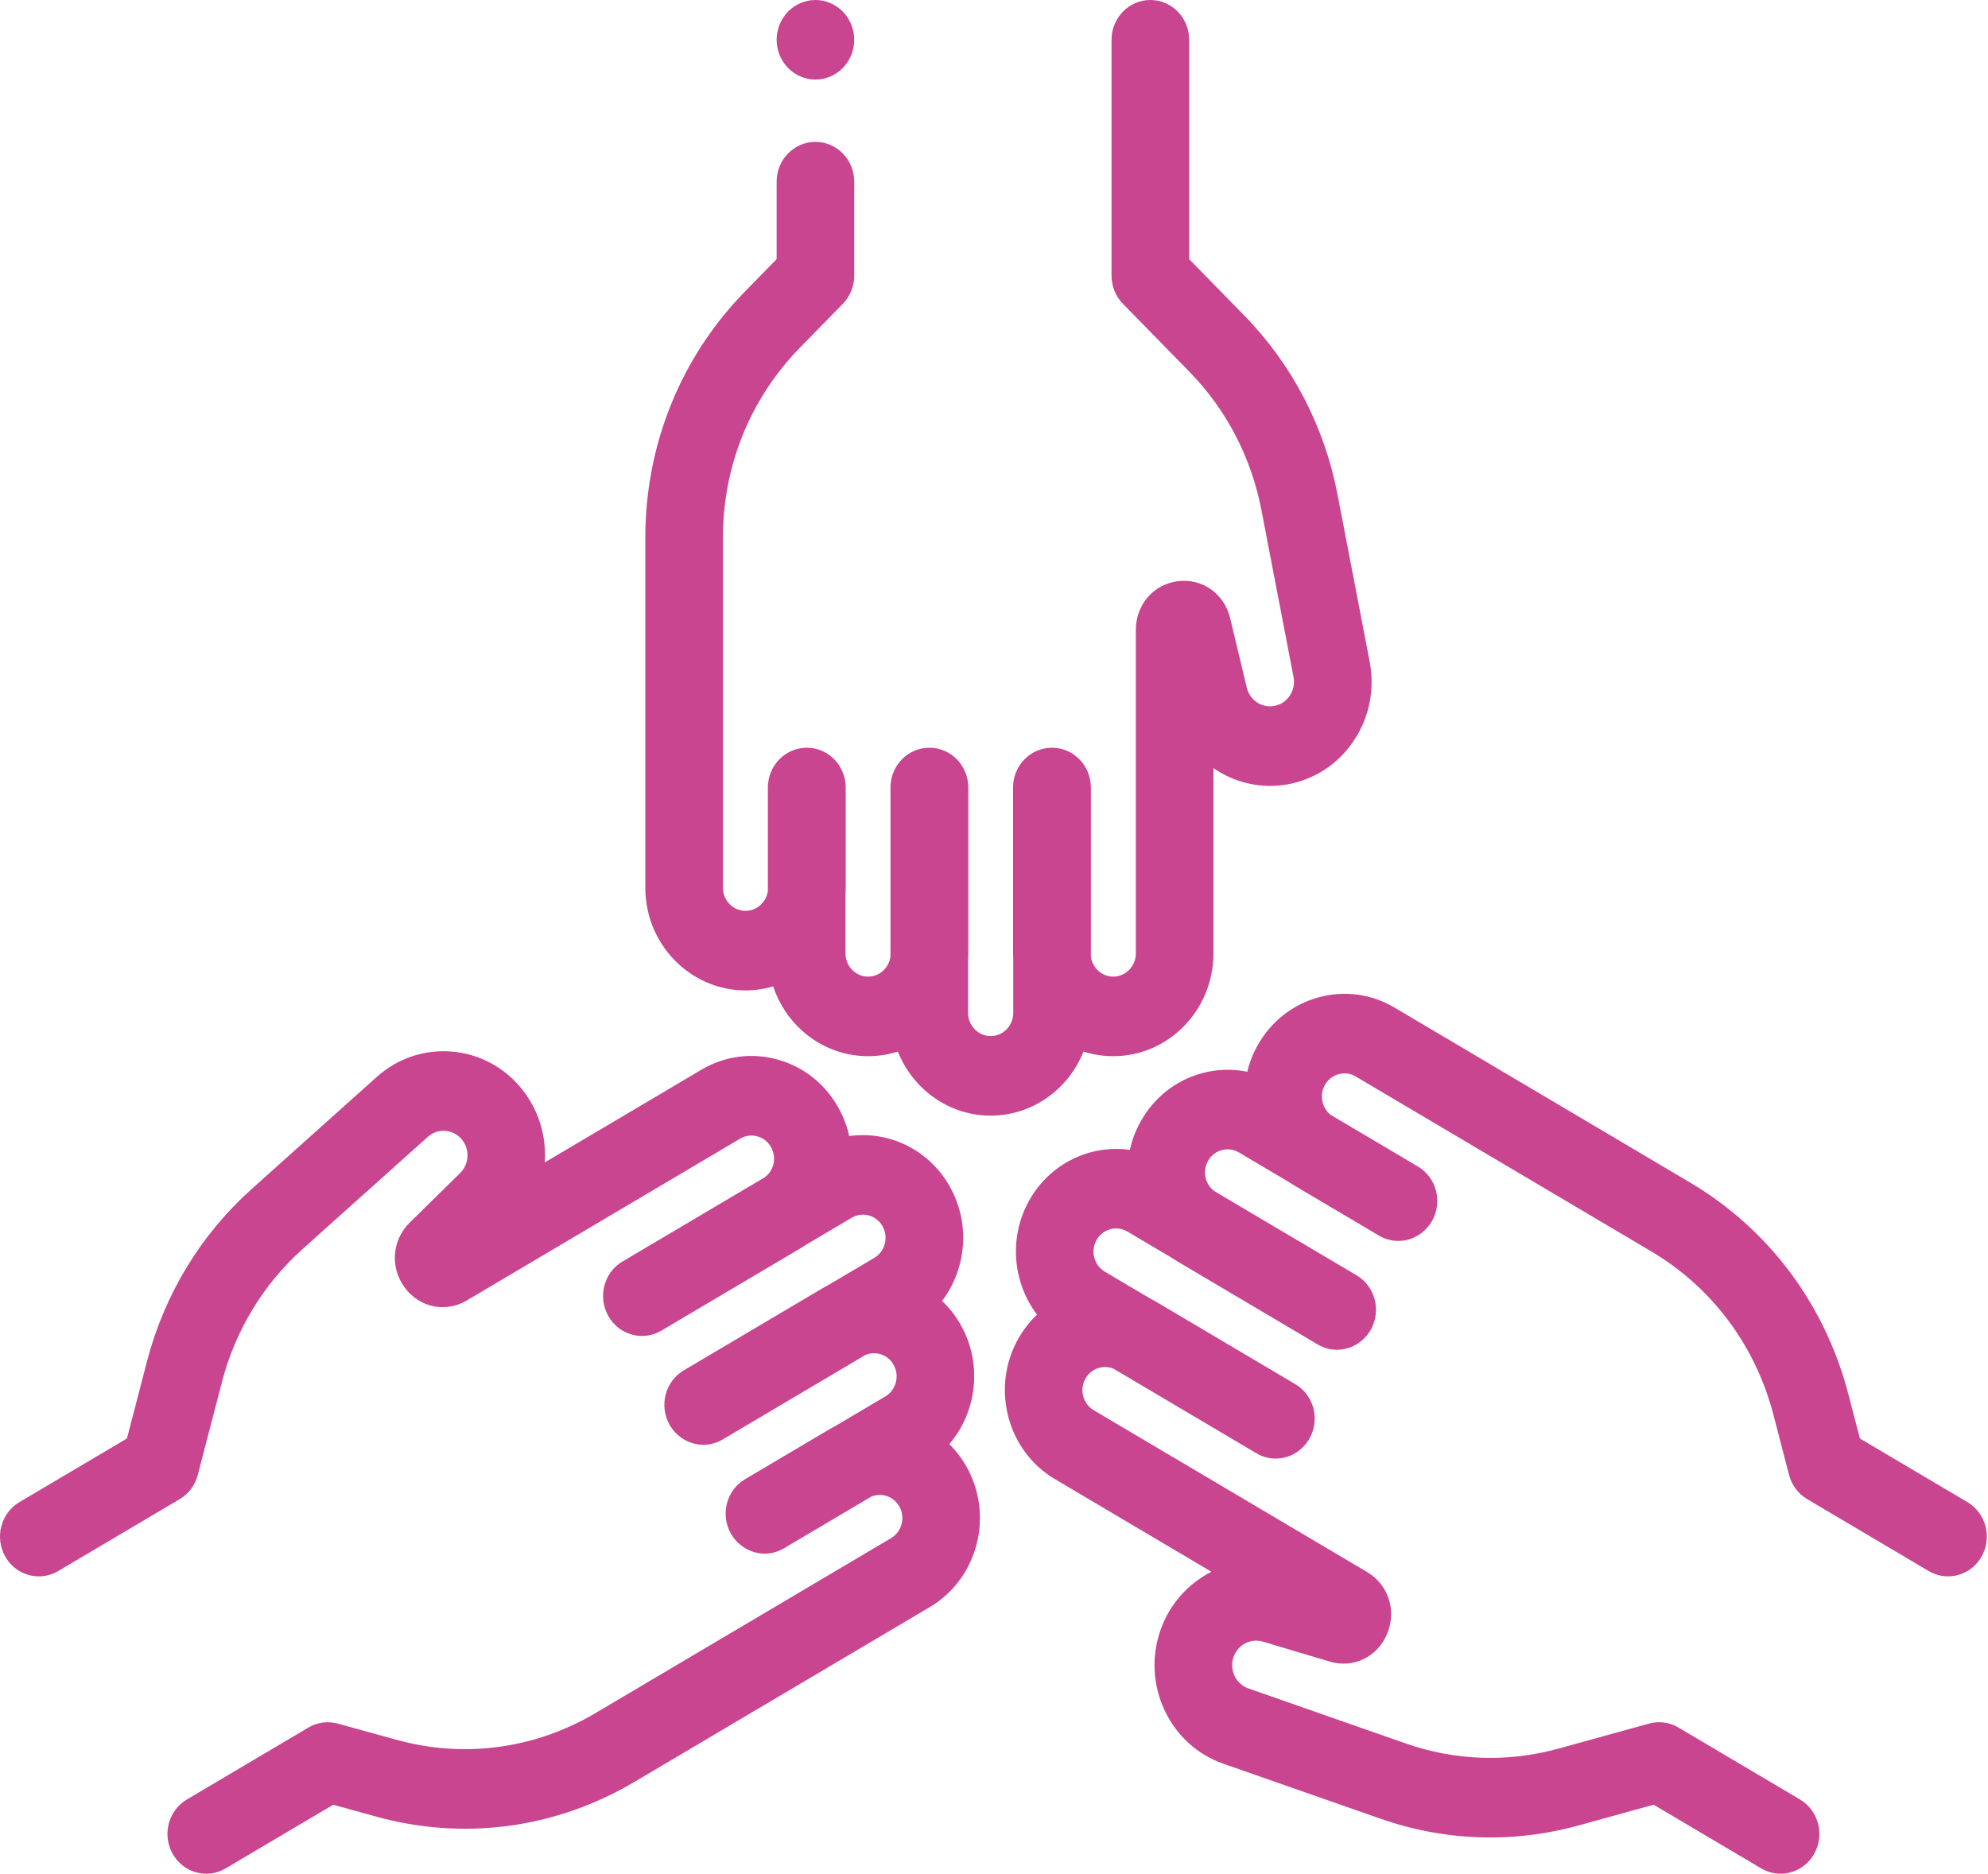 <svg width="1700" height="1603" viewBox="0 0 1700 1603" fill="none" xmlns="http://www.w3.org/2000/svg">
<path d="M720.787 9.969C714.582 3.641 706.053 0 697.293 0C688.566 0 680.004 3.641 673.832 9.969C667.66 16.297 664.109 25.075 664.109 34.023C664.109 42.972 667.66 51.75 673.832 58.078C680.004 64.406 688.566 68.047 697.293 68.047C706.053 68.047 714.582 64.406 720.787 58.078C726.959 51.75 730.477 42.972 730.477 34.023C730.477 25.075 726.959 16.297 720.787 9.969Z" fill="#B70569" fill-opacity="0.74"/>
<path d="M1171.25 565.899L1143.76 422.957C1132.55 364.655 1104.93 311.657 1063.88 269.696L1016.88 221.631V34.023C1016.88 15.232 1002.02 0 983.692 0C965.365 0 950.508 15.232 950.508 34.023V235.751C950.508 244.791 954.019 253.46 960.261 259.843L1017.02 317.876C1048.69 350.253 1070 391.139 1078.65 436.118L1106.14 579.06C1107.21 584.64 1106.08 590.298 1102.94 594.989C1099.8 599.681 1095.07 602.811 1089.6 603.798C1079.03 605.731 1068.72 598.827 1066.16 588.12L1051.95 528.715C1046.95 507.784 1028.17 494.457 1007.3 497.053C986.436 499.639 971.291 517.158 971.291 538.708V815.457C971.291 826.378 962.624 835.265 951.972 835.265C942.179 835.265 934.086 827.753 932.838 818.06V673.546C932.838 654.755 917.982 639.522 899.655 639.522C899.622 639.522 899.592 639.526 899.562 639.526C899.532 639.526 899.499 639.522 899.469 639.522C881.142 639.522 866.285 654.755 866.285 673.546V815.457C866.285 817.311 866.362 819.149 866.471 820.972V866.298C866.471 877.22 857.804 886.106 847.152 886.106C836.5 886.106 827.832 877.22 827.832 866.298V820.952C827.942 819.132 828.018 817.304 828.018 815.457V673.546C828.018 654.755 813.162 639.522 794.835 639.522C794.805 639.522 794.772 639.526 794.742 639.526C794.712 639.526 794.679 639.522 794.649 639.522C776.322 639.522 761.465 654.755 761.465 673.546V818.05C760.221 827.75 752.124 835.269 742.329 835.269C731.677 835.269 723.009 826.382 723.009 815.46V764.704C723.119 762.884 723.195 761.057 723.195 759.21V673.546C723.195 654.755 708.339 639.522 690.012 639.522C689.982 639.522 689.949 639.526 689.919 639.526C689.889 639.526 689.856 639.522 689.826 639.522C671.499 639.522 656.642 654.755 656.642 673.546V761.799C655.398 771.499 647.301 779.018 637.505 779.018C626.853 779.018 618.186 770.131 618.186 759.21V640.023V559.275V460.05C618.186 398.556 641.574 340.774 684.045 297.354L720.733 259.846C726.975 253.463 730.485 244.794 730.485 235.754V155.354C730.485 136.563 715.629 121.331 697.302 121.331C678.975 121.331 664.118 136.563 664.118 155.354V221.631L637.184 249.166C582.135 305.448 551.819 380.34 551.819 460.046V559.272V640.019V759.206C551.819 807.649 590.259 847.061 637.505 847.061C645.718 847.061 653.656 845.847 661.182 843.622C672.66 878.288 704.685 903.309 742.325 903.309C751.185 903.309 759.733 901.924 767.777 899.352C780.543 931.456 811.3 954.15 847.145 954.15C882.99 954.15 913.758 931.46 926.523 899.355C934.567 901.927 943.115 903.312 951.975 903.312C999.222 903.312 1037.66 863.899 1037.66 815.457V656.966C1055.72 669.405 1078.27 674.941 1101.13 670.814C1124.3 666.625 1144.39 653.356 1157.69 633.456C1170.99 613.556 1175.8 589.566 1171.25 565.899Z" fill="#B70569" fill-opacity="0.74"/>
<path d="M826.516 1254.43C822.451 1247.21 817.484 1240.74 811.796 1235.09C835.323 1207.56 840.437 1166.63 821.622 1133.21C817.202 1125.37 811.769 1118.48 805.591 1112.63C812.536 1103.48 817.699 1092.92 820.712 1081.39C826.636 1058.72 823.596 1035.04 812.151 1014.72C794.232 982.896 759.694 966.932 726.202 971.641C724.317 963.121 721.178 954.847 716.795 947.065C705.353 926.743 686.873 912.205 664.766 906.132C642.656 900.055 619.567 903.172 599.743 914.91L465.874 994.154C467.35 971.903 460.76 949.114 445.834 930.877C430.709 912.396 409.461 901.195 386.004 899.334C362.56 897.493 339.872 905.193 322.155 921.068L215.165 1016.95C171.525 1056.06 140.572 1107.08 125.649 1164.51L108.559 1230.28L16.598 1284.72C0.726 1294.11 -4.713 1314.92 4.452 1331.2C10.598 1342.11 21.751 1348.22 33.219 1348.21C38.847 1348.21 44.555 1346.74 49.781 1343.65L153.672 1282.15C161.308 1277.63 166.876 1270.18 169.146 1261.45L189.783 1182.02C201.294 1137.72 225.176 1098.36 258.844 1068.19L365.835 972.301C370.013 968.555 375.349 966.738 380.89 967.177C386.422 967.616 391.43 970.256 394.997 974.614C401.909 983.056 401.239 995.644 393.477 1003.27L350.405 1045.59C335.226 1060.5 333.368 1083.83 345.985 1101.07C358.604 1118.31 380.973 1123 399.175 1112.22L632.93 973.842C637.396 971.195 642.603 970.494 647.59 971.862C652.574 973.229 656.742 976.509 659.324 981.092C661.902 985.675 662.589 991.014 661.255 996.124C660.087 1000.6 657.426 1004.36 653.796 1007.02L532.291 1078.94C516.419 1088.34 510.98 1109.15 520.145 1125.42C520.162 1125.45 520.179 1125.47 520.195 1125.5C520.212 1125.53 520.222 1125.56 520.238 1125.58C529.4 1141.86 549.692 1147.43 565.567 1138.04L685.436 1067.08C686.996 1066.16 688.509 1065.17 689.999 1064.16L728.286 1041.5C737.511 1036.04 749.351 1039.29 754.68 1048.75C760.006 1058.21 756.834 1070.35 747.609 1075.81L709.305 1098.48C707.716 1099.3 706.133 1100.14 704.573 1101.07L584.704 1172.02C568.832 1181.42 563.394 1202.22 572.559 1218.5C573.803 1220.7 575.323 1222.77 577.009 1224.64C583.373 1231.75 592.273 1235.68 601.419 1235.68C607.047 1235.68 612.754 1234.21 617.981 1231.12L740.033 1158.86C748.847 1155.12 759.246 1158.55 764.148 1167.24C769.474 1176.7 766.301 1188.84 757.076 1194.31L714.223 1219.67C712.623 1220.49 711.034 1221.35 709.471 1222.27L637.114 1265.1C621.243 1274.49 615.804 1295.3 624.969 1311.58C630.876 1322.02 642.035 1328.76 653.829 1328.76C659.457 1328.76 665.164 1327.29 670.391 1324.19L744.944 1280.06C748.853 1278.4 753.157 1278.08 757.315 1279.22C762.299 1280.59 766.464 1283.87 769.046 1288.45C774.372 1297.91 771.199 1310.05 761.974 1315.51L655.624 1378.47L509.288 1465.09C457.345 1495.84 396.845 1503.96 338.936 1487.96L288.912 1474.14C280.394 1471.78 271.322 1473 263.686 1477.52L159.795 1539.03C143.923 1548.42 138.484 1569.23 147.65 1585.5C153.795 1596.42 164.948 1602.52 176.416 1602.52C182.044 1602.52 187.752 1601.05 192.978 1597.95L284.94 1543.52L321.664 1553.67C396.722 1574.4 475.142 1563.88 542.468 1524.02L626.273 1474.42C626.273 1474.42 626.276 1474.42 626.276 1474.41L688.804 1437.4L694.482 1434.04L795.154 1374.44C836.073 1350.22 850.14 1296.38 826.516 1254.43Z" fill="#B70569" fill-opacity="0.74"/>
<path d="M1682.4 1284.71L1590.44 1230.28L1580.65 1192.59C1560.64 1115.57 1512.54 1051.2 1445.21 1011.35L1298.88 924.722L1192.53 861.768C1172.7 850.033 1149.61 846.917 1127.51 852.99C1105.4 859.063 1086.92 873.602 1075.48 893.924C1071.38 901.205 1068.44 908.85 1066.56 916.628C1053.8 914.001 1040.52 914.382 1027.59 917.941C1005.48 924.014 986.999 938.552 975.557 958.874C971.177 966.656 968.037 974.93 966.153 983.446C932.66 978.741 898.123 994.708 880.204 1026.53C862.285 1058.35 866.068 1097 886.791 1124.38C880.539 1130.32 875.117 1137.24 870.736 1145.02C847.113 1186.98 861.183 1240.82 902.098 1265.04L1035.97 1344.29C1016.44 1354.1 1000.48 1371.35 992.537 1393.72C984.49 1416.39 985.651 1440.85 995.809 1462.62C1005.97 1484.38 1023.83 1500.65 1046.09 1508.44L1180.57 1555.5C1235.43 1574.7 1294 1576.67 1349.96 1561.21L1414.06 1543.5L1506.03 1597.94C1511.25 1601.03 1516.96 1602.5 1522.59 1602.5C1534.06 1602.5 1545.21 1596.4 1551.36 1585.48C1560.52 1569.21 1555.08 1548.4 1539.21 1539.01L1435.32 1477.51C1427.68 1472.99 1418.61 1471.76 1410.09 1474.12L1332.7 1495.51C1289.52 1507.44 1244.33 1505.91 1202.01 1491.1L1067.53 1444.04C1062.28 1442.2 1058.06 1438.37 1055.67 1433.24C1053.27 1428.11 1053 1422.33 1054.9 1416.99C1058.57 1406.63 1069.54 1400.94 1079.86 1404.01L1137.14 1421.1C1157.33 1427.13 1177.96 1417.11 1186.21 1397.29C1194.46 1377.46 1187.24 1355.26 1169.04 1344.48L935.282 1206.11C926.057 1200.65 922.885 1188.51 928.21 1179.05C930.792 1174.46 934.957 1171.19 939.941 1169.82C944.102 1168.67 948.403 1168.99 952.308 1170.66L1074.38 1242.92C1079.6 1246.01 1085.31 1247.48 1090.94 1247.48C1100.07 1247.48 1108.97 1243.55 1115.33 1236.46C1117.03 1234.59 1118.55 1232.51 1119.8 1230.3C1128.97 1214.02 1123.53 1193.21 1107.66 1183.82L987.792 1112.86C986.225 1111.94 984.633 1111.09 983.03 1110.27L944.752 1087.61C935.527 1082.15 932.355 1070.01 937.681 1060.55C940.263 1055.96 944.427 1052.69 949.415 1051.32C954.402 1049.95 959.606 1050.65 964.072 1053.3L1002.36 1075.96C1003.85 1076.97 1005.36 1077.96 1006.92 1078.88L1126.79 1149.84C1132.01 1152.93 1137.72 1154.4 1143.35 1154.4C1152.49 1154.4 1161.38 1150.47 1167.75 1143.37C1169.44 1141.51 1170.96 1139.43 1172.21 1137.22C1181.38 1120.95 1175.94 1100.14 1160.07 1090.74L1038.56 1018.81C1034.93 1016.15 1032.27 1012.39 1031.1 1007.92C1029.77 1002.81 1030.45 997.471 1033.03 992.888C1035.62 988.305 1039.78 985.025 1044.77 983.657C1049.75 982.289 1054.96 982.99 1059.43 985.637L1102.3 1011.02C1103.78 1012.02 1105.29 1013 1106.85 1013.93L1179.2 1056.76C1184.43 1059.85 1190.14 1061.33 1195.77 1061.32C1204.9 1061.32 1213.8 1057.39 1220.16 1050.3C1221.86 1048.42 1223.37 1046.35 1224.63 1044.14C1233.79 1027.87 1228.35 1007.06 1212.48 997.665L1137.94 953.536C1130.37 947.582 1128.07 936.633 1132.96 927.937C1135.54 923.354 1139.71 920.074 1144.69 918.706C1149.68 917.342 1154.88 918.04 1159.35 920.687L1260.02 980.282L1265.7 983.644L1328.23 1020.66C1328.23 1020.66 1328.23 1020.66 1328.23 1020.66L1412.04 1070.27C1463.98 1101.02 1501.09 1150.68 1516.53 1210.1L1529.87 1261.43C1532.14 1270.16 1537.7 1277.61 1545.34 1282.13L1649.23 1343.63C1654.46 1346.72 1660.16 1348.19 1665.79 1348.19C1677.26 1348.19 1688.41 1342.09 1694.56 1331.18C1703.71 1314.92 1698.28 1294.11 1682.4 1284.71Z" fill="#B70569" fill-opacity="0.74"/>
</svg>
